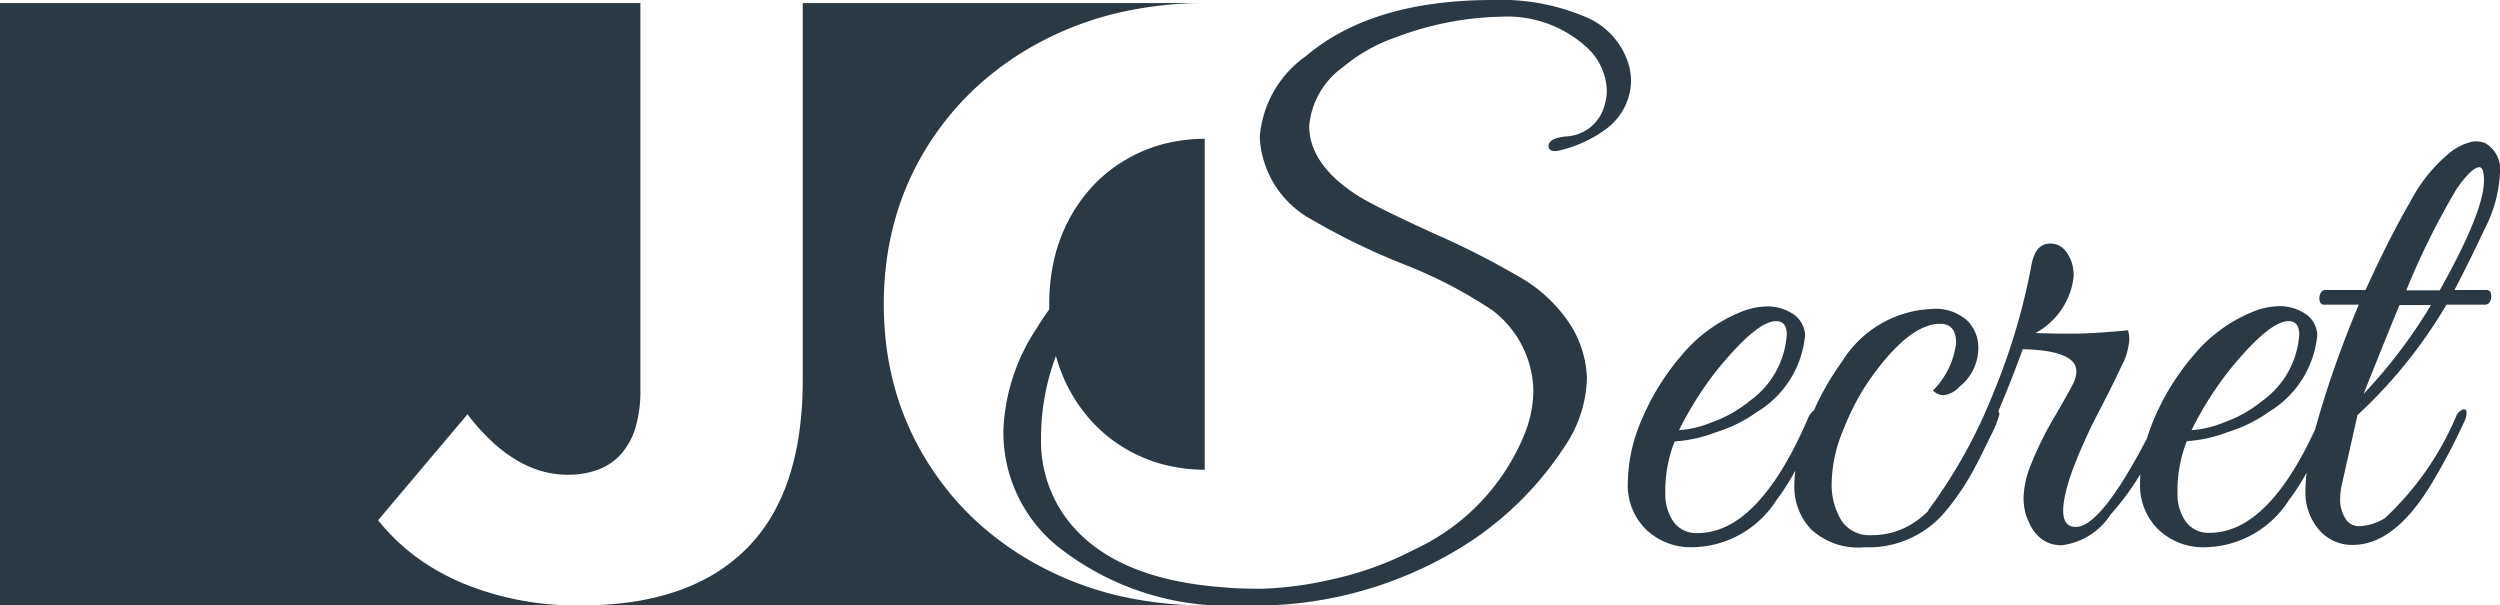 <svg xmlns="http://www.w3.org/2000/svg" width="107.355" height="25.999" viewBox="0 0 107.355 25.999">
  <path id="Path_101" data-name="Path 101" d="M45.39,23.442a6.3,6.3,0,0,1-2.3-5.027,8.494,8.494,0,0,1,1.422-4.309q.261-.433.544-.819,0-.11,0-.22a8.616,8.616,0,0,1,.221-1.977,7.082,7.082,0,0,1,.667-1.737,6.789,6.789,0,0,1,1.048-1.435A6.269,6.269,0,0,1,48.36,6.848a6.421,6.421,0,0,1,1.6-.664,7.177,7.177,0,0,1,1.774-.224V20.172a7.108,7.108,0,0,1-1.774-.226,6.438,6.438,0,0,1-1.6-.662,6.319,6.319,0,0,1-1.368-1.071,6.764,6.764,0,0,1-1.048-1.434,7.024,7.024,0,0,1-.6-1.492,10,10,0,0,0-.64,3.559,5.564,5.564,0,0,0,1.092,3.419q1.953,2.614,6.779,2.958.546.058,1.623.058a15.221,15.221,0,0,0,2.93-.387A14.02,14.02,0,0,0,60.7,23.614a9.334,9.334,0,0,0,4.8-5.056,5.052,5.052,0,0,0,.345-1.782,4.436,4.436,0,0,0-1.752-3.447,19.717,19.717,0,0,0-3.864-2,29.514,29.514,0,0,1-3.921-1.91,4.262,4.262,0,0,1-2.212-3.534,4.7,4.7,0,0,1,1.983-3.476Q58.92,0,64.12,0A9.29,9.29,0,0,1,68.1.733a3.2,3.2,0,0,1,1.882,2.2,2.943,2.943,0,0,1,.058.575A2.616,2.616,0,0,1,69,5.516a5.457,5.457,0,0,1-1.924.919q-.517.144-.575-.114-.057-.373.718-.46a1.8,1.8,0,0,0,1.695-1.379,2.283,2.283,0,0,0,.086-.6,2.63,2.63,0,0,0-.919-1.9A5.062,5.062,0,0,0,64.436.718a13.418,13.418,0,0,0-4.51.89,7.089,7.089,0,0,0-2.241,1.264A3.476,3.476,0,0,0,56.22,5.4q0,1.695,2.155,3.045.8.489,3.232,1.595a35.134,35.134,0,0,1,3.548,1.8A6.327,6.327,0,0,1,67.5,14.048a4.588,4.588,0,0,1,.646,2.183,5.455,5.455,0,0,1-.948,2.931,14.167,14.167,0,0,1-4.884,4.6A16.953,16.953,0,0,1,53.376,26,11.8,11.8,0,0,1,45.39,23.442ZM24.905,26a15.633,15.633,0,0,0,2.208-.149,10.975,10.975,0,0,0,1.924-.454,8.455,8.455,0,0,0,1.64-.755,7.5,7.5,0,0,0,1.356-1.058A7.029,7.029,0,0,0,33.1,22.224a8.346,8.346,0,0,0,.762-1.661,11.349,11.349,0,0,0,.456-1.964,15.894,15.894,0,0,0,.153-2.265V.131H51.734a16.409,16.409,0,0,0-3.725.421A13.954,13.954,0,0,0,44.683,1.8a13.13,13.13,0,0,0-2.808,1.99,12,12,0,0,0-1.15,1.234,12.847,12.847,0,0,0-.983,1.395,12.311,12.311,0,0,0-.785,1.522A11.97,11.97,0,0,0,38.4,9.557a12.9,12.9,0,0,0-.336,1.707,14.468,14.468,0,0,0,0,3.6,12.887,12.887,0,0,0,.336,1.708,12.032,12.032,0,0,0,.561,1.615,12.514,12.514,0,0,0,.785,1.523,12.83,12.83,0,0,0,.983,1.394,12.131,12.131,0,0,0,1.15,1.234,13.083,13.083,0,0,0,2.808,1.989,13.983,13.983,0,0,0,3.326,1.25,16.384,16.384,0,0,0,3.676.42ZM0,26V.131H27.5V16.76a5.545,5.545,0,0,1-.2,1.564,3.028,3.028,0,0,1-.6,1.138,2.46,2.46,0,0,1-.981.692,3.637,3.637,0,0,1-1.345.232,4.057,4.057,0,0,1-1.136-.162,4.565,4.565,0,0,1-1.093-.487,6.346,6.346,0,0,1-1.055-.81,9.256,9.256,0,0,1-1.015-1.136l-3.839,4.549a8.857,8.857,0,0,0,1.626,1.569A9.8,9.8,0,0,0,19.9,25.057,12.814,12.814,0,0,0,24.813,26Zm92.7-3.246a2.648,2.648,0,0,1-.8-2.04q0-.175.011-.353a11.425,11.425,0,0,1-1.275,1.732,2.936,2.936,0,0,1-2.1,1.322q-1.121,0-1.551-1.35a2.612,2.612,0,0,1-.087-.776,4.123,4.123,0,0,1,.33-1.379,15.084,15.084,0,0,1,1.049-2.1q.718-1.236.8-1.451a1.13,1.13,0,0,0,.086-.416q0-.89-2.3-.948l-.345.92q-.358.936-.71,1.751a.193.193,0,0,1,.049.131,4.606,4.606,0,0,1-.388.948q-.388.819-.775,1.536A10.822,10.822,0,0,1,83.6,21.89,4.287,4.287,0,0,1,80.064,23.5a2.96,2.96,0,0,1-2.312-.79,2.659,2.659,0,0,1-.7-1.824,5.578,5.578,0,0,1,.042-.677,9.939,9.939,0,0,1-.818,1.28,4.352,4.352,0,0,1-3.62,2.011,2.768,2.768,0,0,1-1.954-.747,2.648,2.648,0,0,1-.8-2.04,7.016,7.016,0,0,1,.618-2.744,10.5,10.5,0,0,1,1.68-2.7,6.452,6.452,0,0,1,2.442-1.824,3.168,3.168,0,0,1,1.264-.287,1.983,1.983,0,0,1,1.121.345,1.152,1.152,0,0,1,.488.89,4.323,4.323,0,0,1-2.068,3.3,6.156,6.156,0,0,1-1.782.876,6.025,6.025,0,0,1-1.752.388,5.692,5.692,0,0,0-.4,2.183,2.065,2.065,0,0,0,.36,1.278,1.2,1.2,0,0,0,1.02.474q2.614,0,4.74-4.913a.787.787,0,0,1,.261-.359,11.627,11.627,0,0,1,1.2-2.083,4.753,4.753,0,0,1,3.85-2.269,2.032,2.032,0,0,1,1.536.5,1.644,1.644,0,0,1,.474,1.163,2.12,2.12,0,0,1-.8,1.666,1.118,1.118,0,0,1-.675.373.648.648,0,0,1-.474-.2A3.5,3.5,0,0,0,84,14.737q0-.833-.689-.833-1.35,0-3.074,2.47a10.476,10.476,0,0,0-1.063,2.04,6.11,6.11,0,0,0-.517,2.283,2.957,2.957,0,0,0,.416,1.652,1.439,1.439,0,0,0,1.293.632,3.274,3.274,0,0,0,1.623-.416,3.858,3.858,0,0,0,.8-.61q.012-.031.029-.065a22.011,22.011,0,0,0,2.786-5.027,27.3,27.3,0,0,0,1.637-5.516q.173-.89.8-.89t.92.8a1.9,1.9,0,0,1,.086.6,3.134,3.134,0,0,1-1.637,2.442q.574.028,1.537.028t2.428-.144a1.071,1.071,0,0,1,.058.46,2.932,2.932,0,0,1-.345,1.106q-.344.733-.618,1.264l-.517,1.006q-.244.474-.546,1.163t-.5,1.264q-.718,2.183.23,2.183,1.073,0,3.056-3.8a8.831,8.831,0,0,1,.32-.872,10.516,10.516,0,0,1,1.681-2.7,6.452,6.452,0,0,1,2.442-1.824,3.168,3.168,0,0,1,1.264-.287,1.983,1.983,0,0,1,1.121.345,1.152,1.152,0,0,1,.488.89,4.322,4.322,0,0,1-2.069,3.3,6.142,6.142,0,0,1-1.781.876,6.029,6.029,0,0,1-1.752.388,5.679,5.679,0,0,0-.4,2.183,2.069,2.069,0,0,0,.359,1.278,1.2,1.2,0,0,0,1.02.474q2.484,0,4.528-4.437a44.072,44.072,0,0,1,1.878-5.359H99.8a.183.183,0,0,1-.186-.158.453.453,0,0,1,.028-.316.23.23,0,0,1,.215-.158h1.724q1.034-2.27,1.924-3.793a6.711,6.711,0,0,1,1.637-2.054,2.353,2.353,0,0,1,1.077-.532,1.4,1.4,0,0,1,.474.058,1.3,1.3,0,0,1,.661,1.307,5.861,5.861,0,0,1-.661,2.4q-.661,1.407-1.293,2.614h1.379a.183.183,0,0,1,.186.158.453.453,0,0,1-.028.316.23.23,0,0,1-.215.158h-1.666a20.865,20.865,0,0,1-3.82,4.74l-.661,2.931a3.241,3.241,0,0,0-.086.732,1.539,1.539,0,0,0,.2.733.671.671,0,0,0,.632.374,2.249,2.249,0,0,0,1.092-.345,12.813,12.813,0,0,0,3.045-4.338.541.541,0,0,1,.273-.316c.105-.038.167-.014.187.072a.808.808,0,0,1-.086.416,26.9,26.9,0,0,1-1.494,2.816q-1.552,2.5-3.3,2.5a1.855,1.855,0,0,1-1.465-.661A2.449,2.449,0,0,1,99,21.086a6.648,6.648,0,0,1,.052-.791,9.746,9.746,0,0,1-.77,1.194,4.352,4.352,0,0,1-3.62,2.011A2.767,2.767,0,0,1,92.7,22.752Zm3.132-6.981a14.731,14.731,0,0,0-1.724,2.7,4.528,4.528,0,0,0,1.422-.345,5.464,5.464,0,0,0,1.623-.919,3.8,3.8,0,0,0,1.58-2.844q0-.575-.46-.575Q97.472,13.789,95.836,15.772Zm-22.006,0a14.732,14.732,0,0,0-1.724,2.7,4.528,4.528,0,0,0,1.422-.345,5.464,5.464,0,0,0,1.623-.919,3.8,3.8,0,0,0,1.58-2.844q0-.575-.46-.575Q75.468,13.789,73.83,15.772Zm27.664,1.149a21.961,21.961,0,0,0,2.9-3.821h-1.35Q102.7,13.9,101.494,16.921ZM105.5,8.1a32.343,32.343,0,0,0-2.169,4.367h1.436q1.9-3.39,1.9-4.711c0-.383-.067-.575-.2-.575Q106.148,7.182,105.5,8.1Z" fill="#2a3943"/>
</svg>
